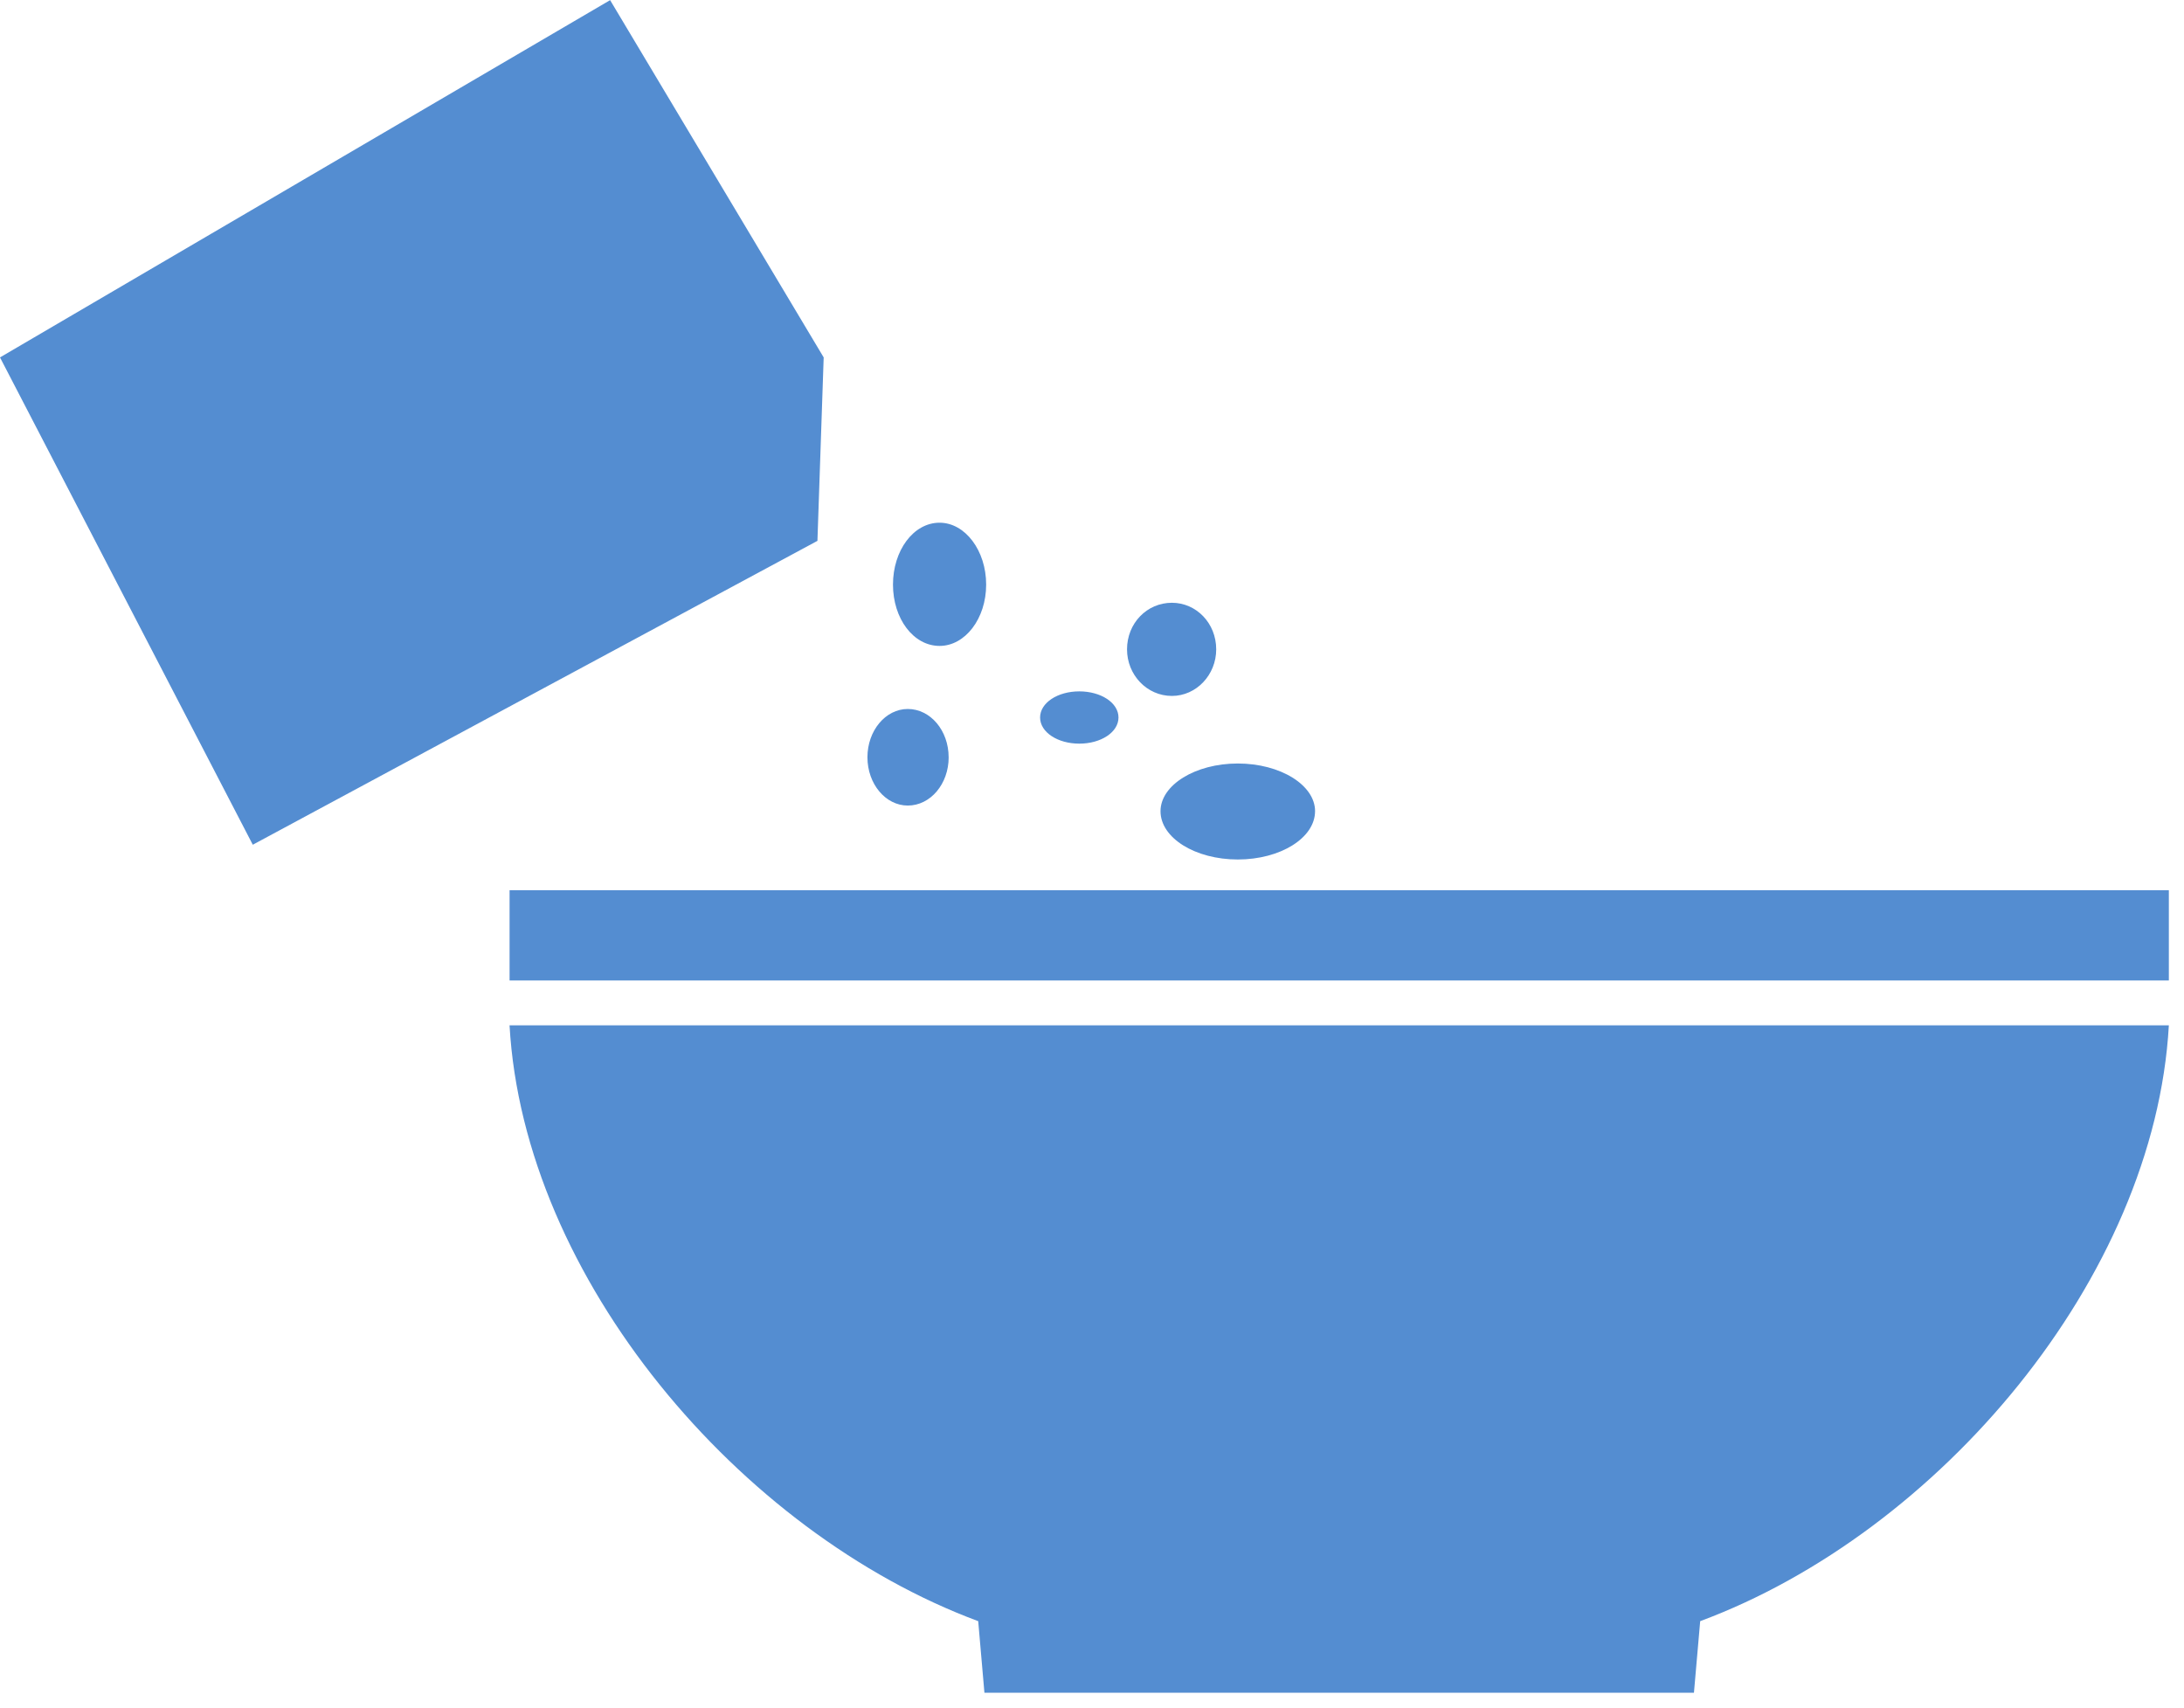 <svg xmlns="http://www.w3.org/2000/svg" width="78" height="61" viewBox="0 0 78 61"><g><g><path fill="#548dd1" d="M77.459 36.617c-.508 9.026-8.217 18.113-16.738 21.278l-.223 2.555h-25.34l-.222-2.555c-8.521-3.165-16.23-12.252-16.738-21.278zM46.966 28.97c0 .954-1.237 1.724-2.759 1.724-1.522 0-2.76-.77-2.76-1.724 0-.933 1.238-1.704 2.76-1.704 1.522 0 2.76.771 2.76 1.704zm-3.53-5.78c0 .912-.71 1.663-1.582 1.663-.893 0-1.603-.75-1.603-1.664 0-.932.71-1.663 1.603-1.663.872 0 1.582.73 1.582 1.663zm-3.49 2.433c0 .528-.628.934-1.4.934-.77 0-1.4-.406-1.4-.934 0-.527.63-.933 1.4-.933.772 0 1.4.406 1.4.933zm-6.065 1.42c0 .954-.65 1.725-1.461 1.725-.791 0-1.44-.771-1.44-1.725 0-.953.649-1.724 1.44-1.724.811 0 1.46.771 1.46 1.724zm1.339-6.166c0 1.217-.751 2.19-1.664 2.19-.933 0-1.664-.973-1.664-2.19s.73-2.21 1.664-2.21c.913 0 1.664.993 1.664 2.21zm-5.803-8.113l-.223 6.551L9.028 30.167 0 12.764 21.79.005zm48.042 22.25h-59.26V31.79h59.26z"/></g></g></svg>